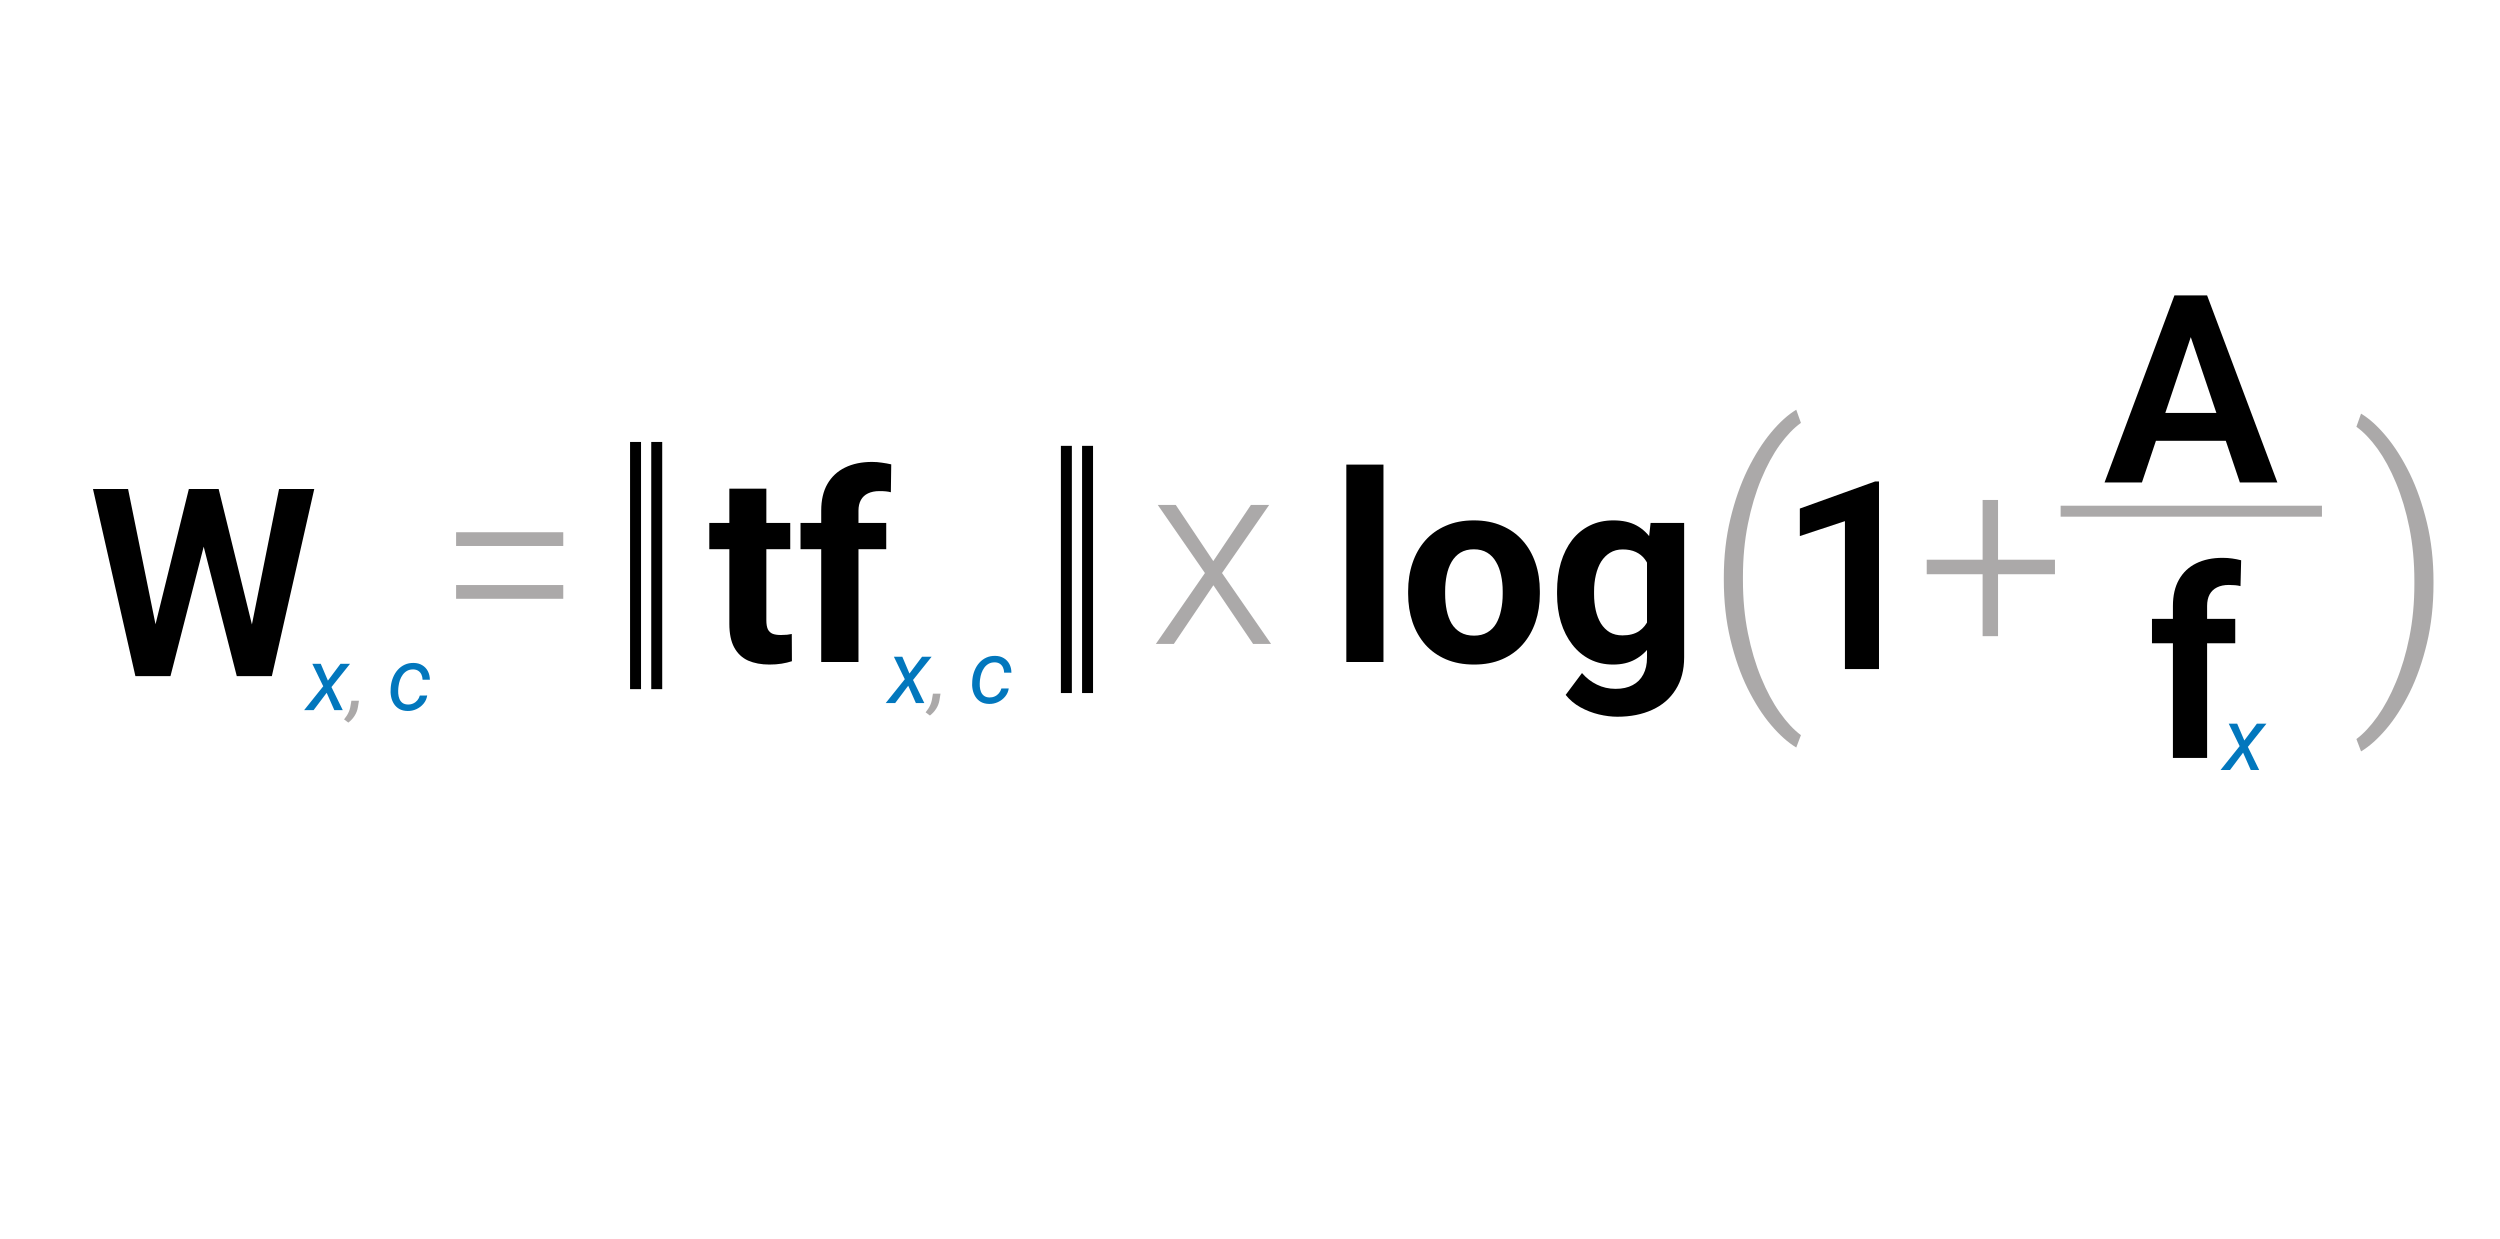 <svg width="228" height="113" viewBox="0 0 228 113" fill="none" xmlns="http://www.w3.org/2000/svg">
<line x1="59.894" y1="40.306" x2="59.894" y2="62.85" stroke="black"/>
<line x1="57.962" y1="40.306" x2="57.962" y2="62.85" stroke="black"/>
<line x1="99.185" y1="40.662" x2="99.185" y2="63.206" stroke="black"/>
<line x1="97.253" y1="40.662" x2="97.253" y2="63.206" stroke="black"/>
<path d="M51.37 48.54V49.794H41.596V48.54H51.37ZM51.37 53.356V54.61H41.596V53.356H51.37Z" fill="#ABA9A9"/>
<path d="M107.229 46.05L110.651 51.171L114.084 46.05H115.748L111.448 52.261L115.924 58.729H114.284L110.662 53.374L107.053 58.729H105.412L109.889 52.261L105.588 46.05H107.229Z" fill="#ABA9A9"/>
<path d="M187.412 51.046V52.37H175.717V51.046H187.412ZM182.221 45.597V58.018H180.815V45.597H182.221Z" fill="#ABA9A9"/>
<path d="M126.172 42.374V60.374H122.785V42.374H126.172ZM128.422 54.163V53.917C128.422 52.987 128.555 52.131 128.82 51.35C129.086 50.561 129.473 49.877 129.981 49.299C130.488 48.721 131.113 48.272 131.856 47.952C132.598 47.624 133.449 47.459 134.41 47.459C135.371 47.459 136.227 47.624 136.977 47.952C137.727 48.272 138.356 48.721 138.863 49.299C139.379 49.877 139.77 50.561 140.035 51.35C140.301 52.131 140.434 52.987 140.434 53.917V54.163C140.434 55.084 140.301 55.94 140.035 56.729C139.77 57.51 139.379 58.194 138.863 58.78C138.356 59.358 137.731 59.807 136.988 60.127C136.246 60.448 135.395 60.608 134.434 60.608C133.473 60.608 132.617 60.448 131.867 60.127C131.125 59.807 130.496 59.358 129.981 58.78C129.473 58.194 129.086 57.51 128.82 56.729C128.555 55.94 128.422 55.084 128.422 54.163ZM131.797 53.917V54.163C131.797 54.694 131.844 55.19 131.938 55.651C132.031 56.112 132.18 56.518 132.383 56.87C132.594 57.213 132.867 57.483 133.203 57.678C133.539 57.874 133.949 57.971 134.434 57.971C134.903 57.971 135.305 57.874 135.641 57.678C135.977 57.483 136.246 57.213 136.449 56.87C136.653 56.518 136.801 56.112 136.895 55.651C136.996 55.19 137.047 54.694 137.047 54.163V53.917C137.047 53.401 136.996 52.917 136.895 52.463C136.801 52.002 136.649 51.596 136.438 51.245C136.235 50.885 135.965 50.604 135.629 50.401C135.293 50.198 134.887 50.096 134.41 50.096C133.934 50.096 133.528 50.198 133.192 50.401C132.863 50.604 132.594 50.885 132.383 51.245C132.18 51.596 132.031 52.002 131.938 52.463C131.844 52.917 131.797 53.401 131.797 53.917ZM150.535 47.694H153.594V59.952C153.594 61.108 153.336 62.088 152.82 62.893C152.313 63.706 151.602 64.319 150.688 64.733C149.774 65.155 148.711 65.366 147.5 65.366C146.969 65.366 146.406 65.296 145.813 65.155C145.227 65.014 144.664 64.796 144.125 64.499C143.594 64.202 143.149 63.827 142.789 63.374L144.278 61.381C144.668 61.834 145.121 62.186 145.637 62.436C146.153 62.694 146.723 62.823 147.348 62.823C147.957 62.823 148.473 62.709 148.895 62.483C149.317 62.264 149.641 61.94 149.867 61.51C150.094 61.088 150.207 60.577 150.207 59.975V50.624L150.535 47.694ZM142.004 54.186V53.94C142.004 52.971 142.121 52.092 142.356 51.303C142.598 50.506 142.938 49.823 143.375 49.252C143.82 48.682 144.36 48.241 144.992 47.928C145.625 47.616 146.34 47.459 147.137 47.459C147.981 47.459 148.688 47.616 149.258 47.928C149.828 48.241 150.297 48.686 150.664 49.264C151.031 49.834 151.317 50.51 151.52 51.292C151.731 52.065 151.895 52.913 152.012 53.834V54.374C151.895 55.256 151.719 56.077 151.485 56.834C151.25 57.592 150.942 58.256 150.559 58.827C150.176 59.389 149.699 59.827 149.129 60.139C148.567 60.452 147.895 60.608 147.113 60.608C146.332 60.608 145.625 60.448 144.992 60.127C144.367 59.807 143.832 59.358 143.387 58.78C142.942 58.202 142.598 57.522 142.356 56.741C142.121 55.959 142.004 55.108 142.004 54.186ZM145.379 53.94V54.186C145.379 54.709 145.43 55.198 145.531 55.651C145.633 56.104 145.789 56.506 146 56.858C146.219 57.202 146.488 57.471 146.809 57.667C147.137 57.854 147.524 57.948 147.969 57.948C148.586 57.948 149.09 57.819 149.481 57.561C149.871 57.295 150.164 56.932 150.36 56.471C150.555 56.01 150.668 55.479 150.699 54.877V53.342C150.684 52.85 150.617 52.409 150.5 52.018C150.383 51.62 150.219 51.28 150.008 50.999C149.797 50.717 149.524 50.499 149.188 50.342C148.852 50.186 148.453 50.108 147.992 50.108C147.547 50.108 147.16 50.209 146.832 50.413C146.512 50.608 146.242 50.877 146.024 51.221C145.813 51.565 145.653 51.971 145.543 52.44C145.434 52.901 145.379 53.401 145.379 53.94Z" fill="black"/>
<path d="M157.212 52.88V52.66C157.212 50.756 157.413 48.974 157.813 47.314C158.213 45.654 158.736 44.159 159.38 42.831C160.035 41.503 160.748 40.375 161.519 39.447C162.3 38.51 163.067 37.817 163.819 37.367L164.244 38.569C163.599 39.028 162.96 39.692 162.325 40.561C161.7 41.43 161.133 42.475 160.626 43.696C160.118 44.916 159.712 46.279 159.41 47.782C159.107 49.286 158.956 50.898 158.956 52.616V52.909C158.956 54.628 159.107 56.239 159.41 57.743C159.712 59.247 160.118 60.61 160.626 61.83C161.133 63.061 161.7 64.115 162.325 64.994C162.96 65.883 163.599 66.567 164.244 67.045L163.819 68.173C163.067 67.724 162.3 67.04 161.519 66.122C160.748 65.214 160.035 64.101 159.38 62.782C158.736 61.474 158.213 59.985 157.813 58.315C157.413 56.645 157.212 54.833 157.212 52.88Z" fill="#ABA9A9"/>
<path d="M221.935 53.236V53.016C221.935 51.112 221.734 49.33 221.334 47.669C220.934 46.009 220.411 44.515 219.767 43.187C219.112 41.859 218.399 40.731 217.628 39.803C216.847 38.866 216.08 38.172 215.328 37.723L214.903 38.924C215.548 39.383 216.188 40.047 216.822 40.917C217.447 41.786 218.014 42.831 218.521 44.051C219.029 45.272 219.435 46.634 219.737 48.138C220.04 49.642 220.191 51.254 220.191 52.972V53.265C220.191 54.984 220.04 56.595 219.737 58.099C219.435 59.603 219.029 60.965 218.521 62.186C218.014 63.417 217.447 64.471 216.822 65.35C216.188 66.239 215.548 66.922 214.903 67.401L215.328 68.529C216.08 68.08 216.847 67.396 217.628 66.478C218.399 65.57 219.112 64.457 219.767 63.138C220.411 61.83 220.934 60.34 221.334 58.67C221.734 57.001 221.935 55.189 221.935 53.236Z" fill="#ABA9A9"/>
<path d="M200.208 29.527L195.345 44H191.935L198.31 26.938H200.489L200.208 29.527ZM204.275 44L199.388 29.527L199.095 26.938H201.286L207.696 44H204.275ZM204.052 37.66V40.203H194.9V37.66H204.052Z" fill="black"/>
<path d="M171.364 43.908V61.018H168.258V47.529L164.145 48.889V46.381L171.012 43.908H171.364Z" fill="black"/>
<line x1="187.929" y1="46.621" x2="211.762" y2="46.621" stroke="#ABA9A9"/>
<path d="M201.288 69.121H198.17V55.269C198.17 54.316 198.354 53.515 198.721 52.867C199.088 52.211 199.612 51.714 200.291 51.379C200.971 51.042 201.772 50.875 202.694 50.875C202.998 50.875 203.288 50.894 203.561 50.933C203.842 50.972 204.12 51.027 204.393 51.097L204.334 53.453C204.186 53.414 204.022 53.386 203.842 53.371C203.67 53.355 203.479 53.347 203.268 53.347C202.846 53.347 202.487 53.421 202.19 53.57C201.893 53.718 201.666 53.937 201.51 54.226C201.362 54.507 201.288 54.855 201.288 55.269V69.121ZM203.854 56.441V58.667H196.26V56.441H203.854Z" fill="black"/>
<path d="M204.029 65.997L204.682 67.532L205.83 65.997H206.701L205.006 68.118L206.037 70.224H205.268L204.568 68.642L203.377 70.224H202.514L204.256 68.048L203.26 65.997H204.029Z" fill="#0277BD"/>
<path d="M72.07 47.694V50.084H64.688V47.694H72.07ZM66.516 44.565H69.891V56.553C69.891 56.92 69.938 57.202 70.031 57.397C70.133 57.592 70.281 57.729 70.477 57.807C70.672 57.877 70.918 57.913 71.215 57.913C71.426 57.913 71.614 57.905 71.778 57.889C71.949 57.866 72.094 57.842 72.211 57.819L72.223 60.303C71.934 60.397 71.621 60.471 71.285 60.526C70.949 60.581 70.578 60.608 70.172 60.608C69.43 60.608 68.781 60.487 68.227 60.245C67.68 59.995 67.258 59.596 66.961 59.049C66.664 58.502 66.516 57.784 66.516 56.893V44.565ZM78.293 60.373H74.895V46.569C74.895 45.608 75.082 44.799 75.457 44.143C75.84 43.479 76.375 42.979 77.063 42.643C77.758 42.299 78.582 42.127 79.535 42.127C79.848 42.127 80.149 42.151 80.438 42.198C80.727 42.237 81.008 42.288 81.281 42.35L81.246 44.893C81.098 44.854 80.942 44.827 80.778 44.811C80.614 44.795 80.422 44.788 80.203 44.788C79.797 44.788 79.449 44.858 79.16 44.998C78.879 45.131 78.664 45.331 78.516 45.596C78.367 45.862 78.293 46.186 78.293 46.569V60.373ZM80.824 47.694V50.084H73.008V47.694H80.824Z" fill="black"/>
<path d="M82.291 59.894L82.943 61.429L84.092 59.894H84.963L83.268 62.015L84.299 64.121H83.529L82.83 62.538L81.639 64.121H80.775L82.518 61.945L81.522 59.894H82.291ZM90.244 63.609C90.416 63.611 90.576 63.579 90.725 63.511C90.873 63.444 90.999 63.347 91.103 63.222C91.208 63.097 91.282 62.953 91.326 62.788L91.998 62.785C91.956 63.069 91.846 63.317 91.666 63.531C91.489 63.744 91.272 63.911 91.014 64.031C90.758 64.148 90.492 64.204 90.213 64.199C89.916 64.194 89.663 64.132 89.455 64.015C89.249 63.895 89.084 63.736 88.959 63.538C88.834 63.341 88.748 63.118 88.701 62.87C88.654 62.62 88.644 62.364 88.67 62.101L88.686 61.933C88.717 61.649 88.786 61.38 88.893 61.124C88.999 60.867 89.141 60.639 89.318 60.441C89.498 60.24 89.71 60.084 89.955 59.972C90.2 59.86 90.475 59.808 90.779 59.816C91.076 59.821 91.334 59.891 91.553 60.027C91.772 60.16 91.941 60.341 92.061 60.57C92.18 60.799 92.24 61.059 92.24 61.351L91.576 61.347C91.574 61.18 91.541 61.027 91.478 60.886C91.416 60.745 91.324 60.632 91.201 60.546C91.079 60.46 90.928 60.413 90.748 60.406C90.532 60.401 90.343 60.441 90.182 60.527C90.023 60.613 89.887 60.731 89.775 60.882C89.666 61.031 89.579 61.196 89.514 61.378C89.451 61.561 89.408 61.745 89.385 61.933L89.365 62.097C89.35 62.264 89.347 62.434 89.358 62.609C89.371 62.783 89.407 62.946 89.467 63.097C89.527 63.245 89.619 63.367 89.744 63.46C89.869 63.554 90.036 63.604 90.244 63.609Z" fill="#0277BD"/>
<path d="M85.775 63.261L85.682 63.839C85.637 64.123 85.537 64.388 85.381 64.632C85.225 64.877 85.033 65.085 84.807 65.257L84.416 64.964C84.507 64.852 84.591 64.738 84.666 64.621C84.742 64.506 84.805 64.385 84.858 64.257C84.912 64.13 84.954 63.995 84.983 63.855L85.084 63.261H85.775Z" fill="#ABA9A9"/>
<path d="M13.824 58.392L17.223 44.599H19.062L19.18 47.506L15.547 61.662H13.602L13.824 58.392ZM11.68 44.599L14.469 58.345V61.662H12.348L8.48 44.599H11.68ZM22.707 58.287L25.449 44.599H28.66L24.793 61.662H22.672L22.707 58.287ZM19.941 44.599L23.34 58.439L23.539 61.662H21.594L17.973 47.494L18.113 44.599H19.941Z" fill="black"/>
<path d="M29.253 60.538L29.905 62.073L31.054 60.538H31.925L30.229 62.659L31.261 64.765H30.491L29.792 63.183L28.601 64.765H27.737L29.479 62.589L28.483 60.538H29.253ZM37.206 64.253C37.378 64.256 37.538 64.223 37.686 64.155C37.835 64.088 37.961 63.991 38.065 63.866C38.169 63.741 38.244 63.597 38.288 63.433L38.96 63.429C38.918 63.713 38.807 63.961 38.628 64.175C38.451 64.388 38.233 64.555 37.975 64.675C37.72 64.792 37.453 64.848 37.175 64.843C36.878 64.838 36.625 64.776 36.417 64.659C36.211 64.54 36.046 64.381 35.921 64.183C35.796 63.985 35.71 63.762 35.663 63.515C35.616 63.265 35.606 63.008 35.632 62.745L35.647 62.577C35.679 62.293 35.748 62.024 35.854 61.769C35.961 61.511 36.103 61.283 36.28 61.085C36.46 60.885 36.672 60.728 36.917 60.616C37.162 60.504 37.436 60.452 37.741 60.46C38.038 60.465 38.296 60.536 38.514 60.671C38.733 60.804 38.903 60.985 39.022 61.214C39.142 61.443 39.202 61.704 39.202 61.995L38.538 61.991C38.535 61.825 38.503 61.671 38.44 61.53C38.378 61.39 38.285 61.276 38.163 61.191C38.041 61.105 37.889 61.058 37.71 61.05C37.494 61.045 37.305 61.085 37.143 61.171C36.985 61.257 36.849 61.375 36.737 61.526C36.628 61.675 36.541 61.84 36.475 62.023C36.413 62.205 36.37 62.39 36.347 62.577L36.327 62.741C36.311 62.908 36.309 63.079 36.319 63.253C36.332 63.428 36.369 63.59 36.429 63.741C36.489 63.89 36.581 64.011 36.706 64.105C36.831 64.198 36.998 64.248 37.206 64.253Z" fill="#0277BD"/>
<path d="M32.737 63.905L32.643 64.484C32.599 64.767 32.499 65.032 32.343 65.276C32.186 65.521 31.995 65.73 31.768 65.901L31.378 65.609C31.469 65.496 31.552 65.382 31.628 65.265C31.703 65.15 31.767 65.029 31.819 64.901C31.874 64.774 31.916 64.64 31.944 64.499L32.046 63.905H32.737Z" fill="#ABA9A9"/>
</svg>

